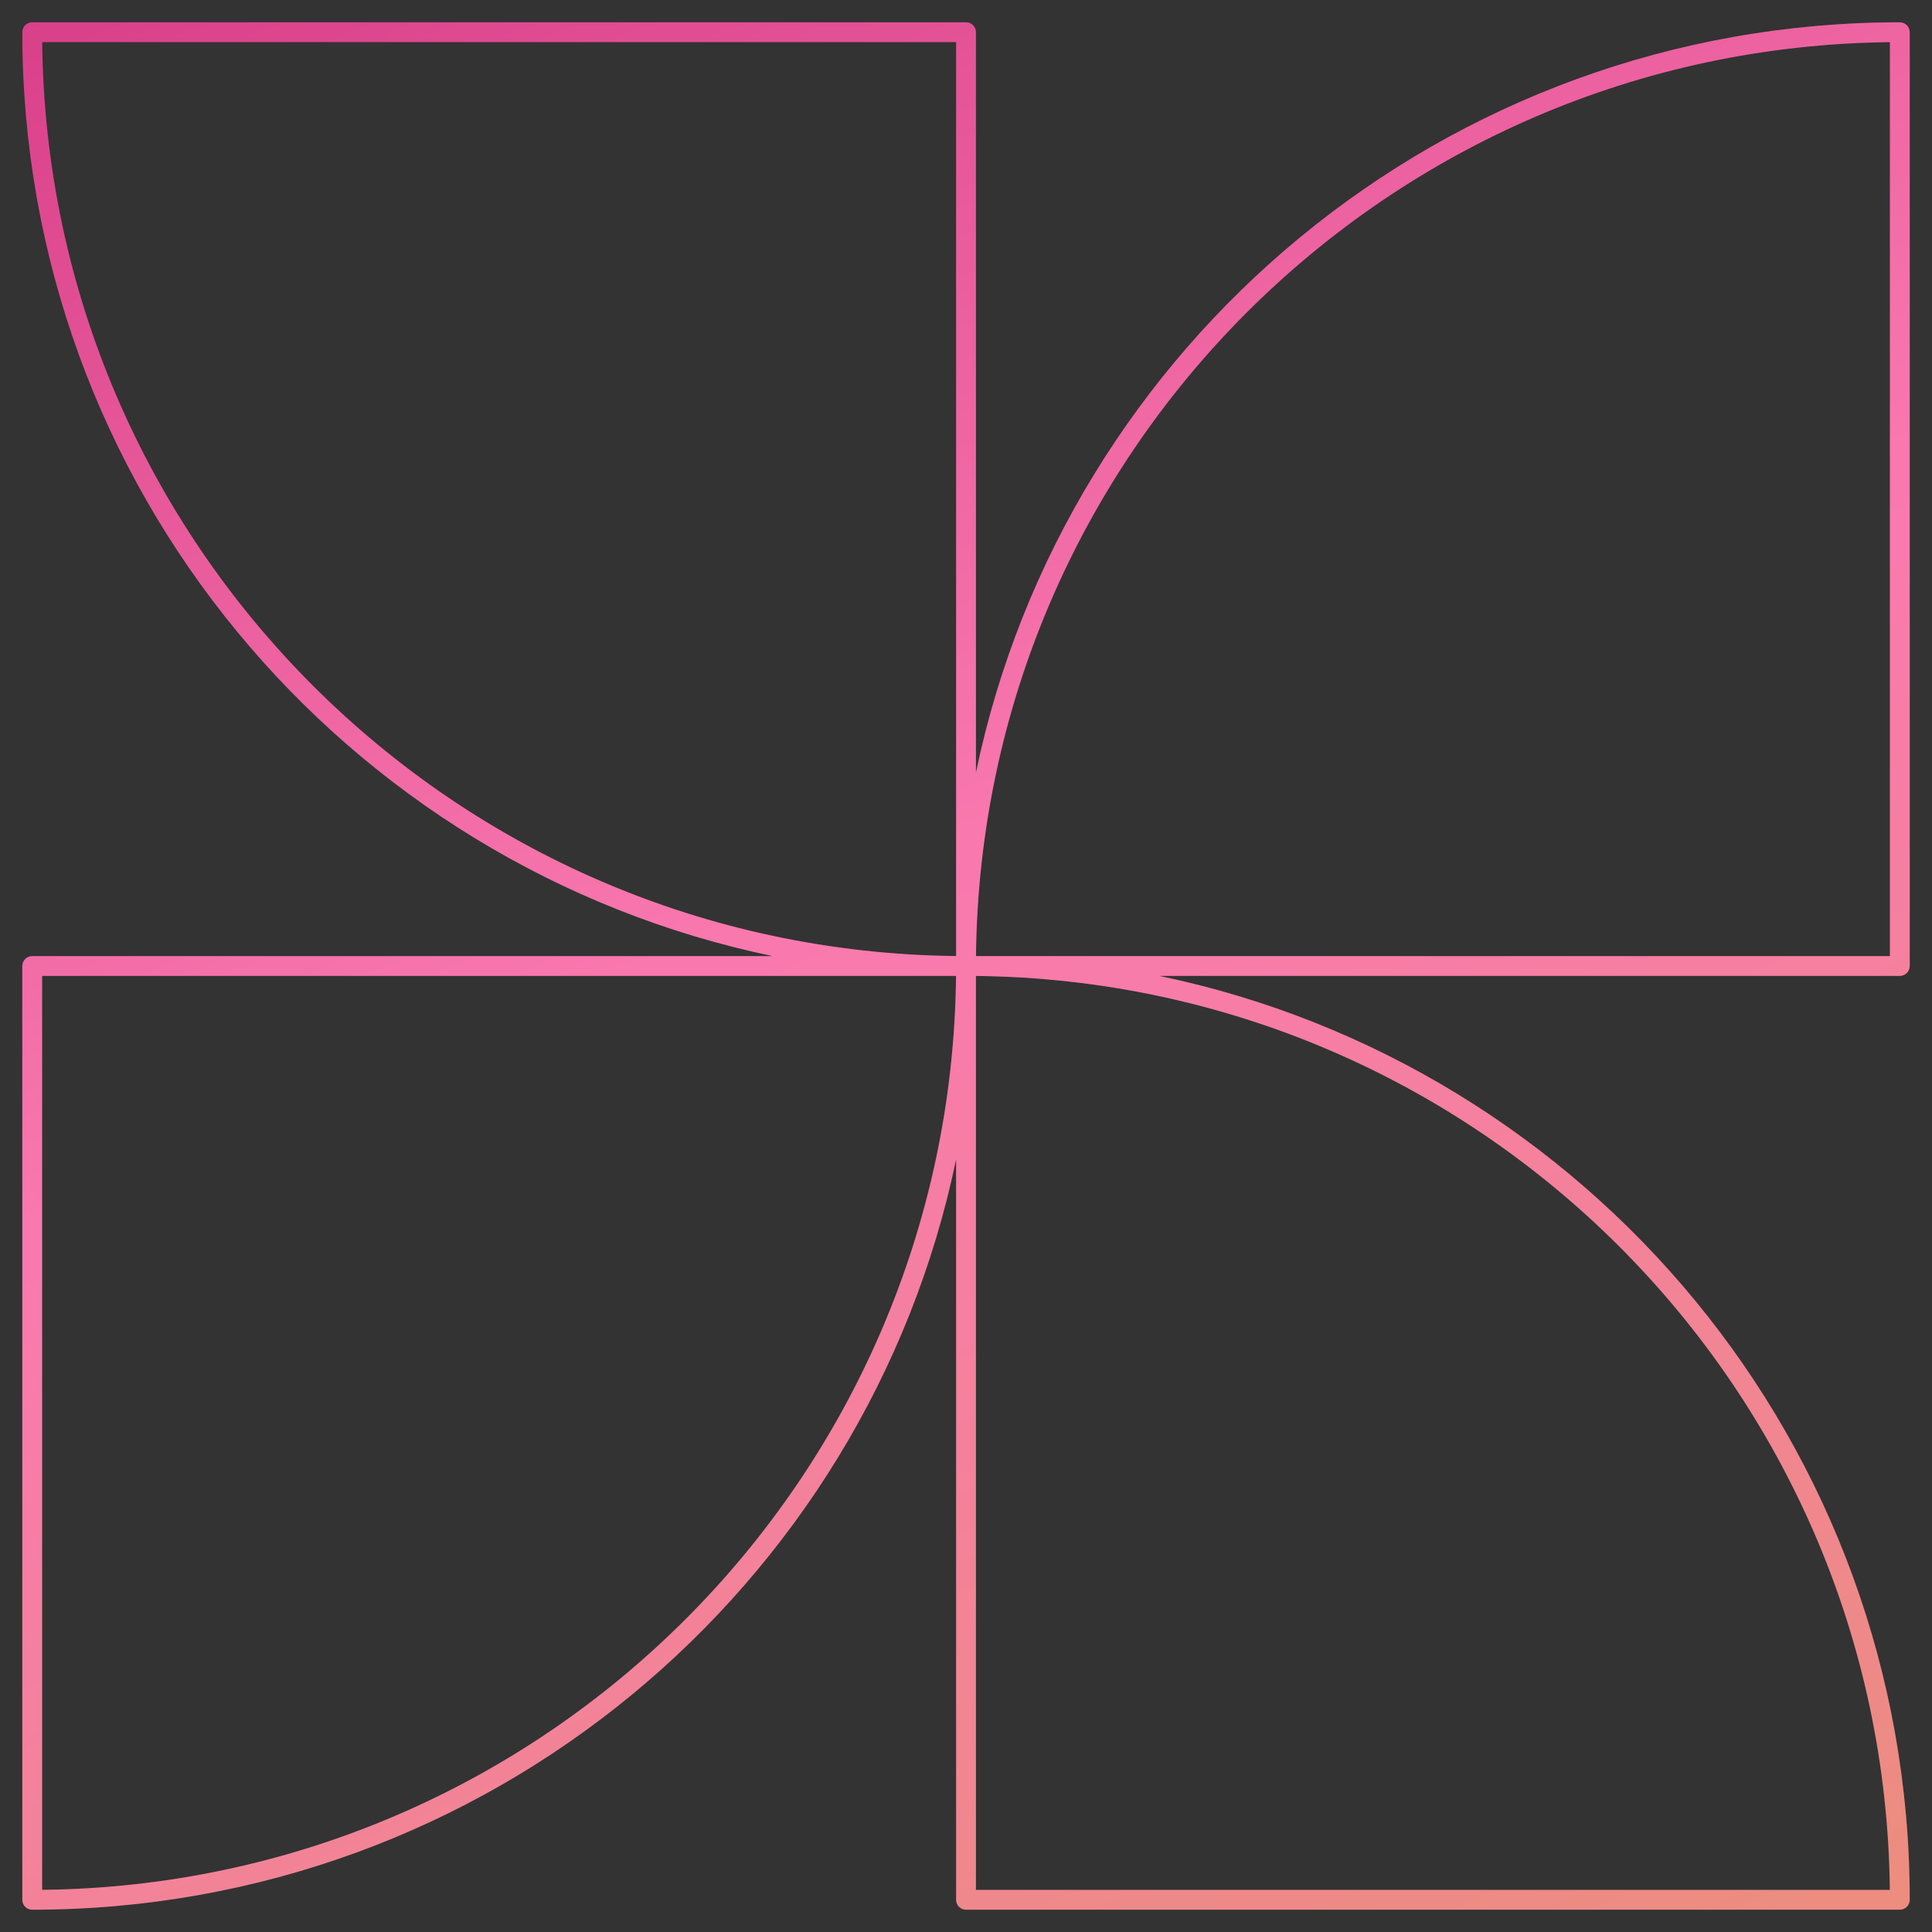 <svg width="195" height="195" viewBox="0 0 195 195" fill="none" xmlns="http://www.w3.org/2000/svg">
<rect x="0" y="0" width="195" height="195" fill="#333333" stroke="none"/>
<path fill-rule="evenodd" clip-rule="evenodd" d="M190.752 96.5H98.507C99.04 45.793 140.045 4.788 190.752 4.255V96.5ZM96.502 117.01C87.499 160.257 49.17 192.75 3.252 192.75C2.699 192.75 2.252 192.302 2.252 191.75V97.5C2.252 96.948 2.699 96.5 3.252 96.5H77.991C34.744 87.497 2.252 49.168 2.252 3.25C2.252 2.697 2.699 2.25 3.252 2.25H97.502C98.054 2.25 98.502 2.697 98.502 3.25V77.989C107.504 34.742 145.834 2.25 191.752 2.25C192.304 2.25 192.752 2.697 192.752 3.25V97.5C192.752 98.052 192.304 98.5 191.752 98.5H117.012C160.259 107.502 192.752 145.832 192.752 191.75C192.752 192.302 192.304 192.75 191.752 192.75H97.502C96.949 192.75 96.502 192.302 96.502 191.75V117.01ZM4.252 190.745V98.5H96.496C95.964 149.207 54.959 190.212 4.252 190.745ZM4.257 4.25C4.79 54.957 45.795 95.962 96.502 96.495V4.25H4.257ZM98.502 190.75V98.505C149.209 99.038 190.214 140.043 190.746 190.75H98.502Z" fill="url(#paint0_linear_2268_9714)"/>
<path fill-rule="evenodd" clip-rule="evenodd" d="M190.752 96.5H98.507C99.04 45.793 140.045 4.788 190.752 4.255V96.5ZM96.502 117.01C87.499 160.257 49.17 192.75 3.252 192.75C2.699 192.75 2.252 192.302 2.252 191.75V97.5C2.252 96.948 2.699 96.5 3.252 96.5H77.991C34.744 87.497 2.252 49.168 2.252 3.25C2.252 2.697 2.699 2.25 3.252 2.25H97.502C98.054 2.25 98.502 2.697 98.502 3.25V77.989C107.504 34.742 145.834 2.25 191.752 2.25C192.304 2.25 192.752 2.697 192.752 3.25V97.5C192.752 98.052 192.304 98.5 191.752 98.5H117.012C160.259 107.502 192.752 145.832 192.752 191.75C192.752 192.302 192.304 192.75 191.752 192.75H97.502C96.949 192.75 96.502 192.302 96.502 191.75V117.01ZM4.252 190.745V98.5H96.496C95.964 149.207 54.959 190.212 4.252 190.745ZM4.257 4.25C4.79 54.957 45.795 95.962 96.502 96.495V4.25H4.257ZM98.502 190.75V98.505C149.209 99.038 190.214 140.043 190.746 190.75H98.502Z" fill="white" fill-opacity="0.2"/>
<defs>
<linearGradient id="paint0_linear_2268_9714" x1="192.752" y1="188.095" x2="98.99" y2="-37.888" gradientUnits="userSpaceOnUse">
<stop stop-color="#E77060"/>
<stop offset="0.53" stop-color="#F8589B"/>
<stop offset="1" stop-color="#D0106D"/>
</linearGradient>
</defs>
</svg>
